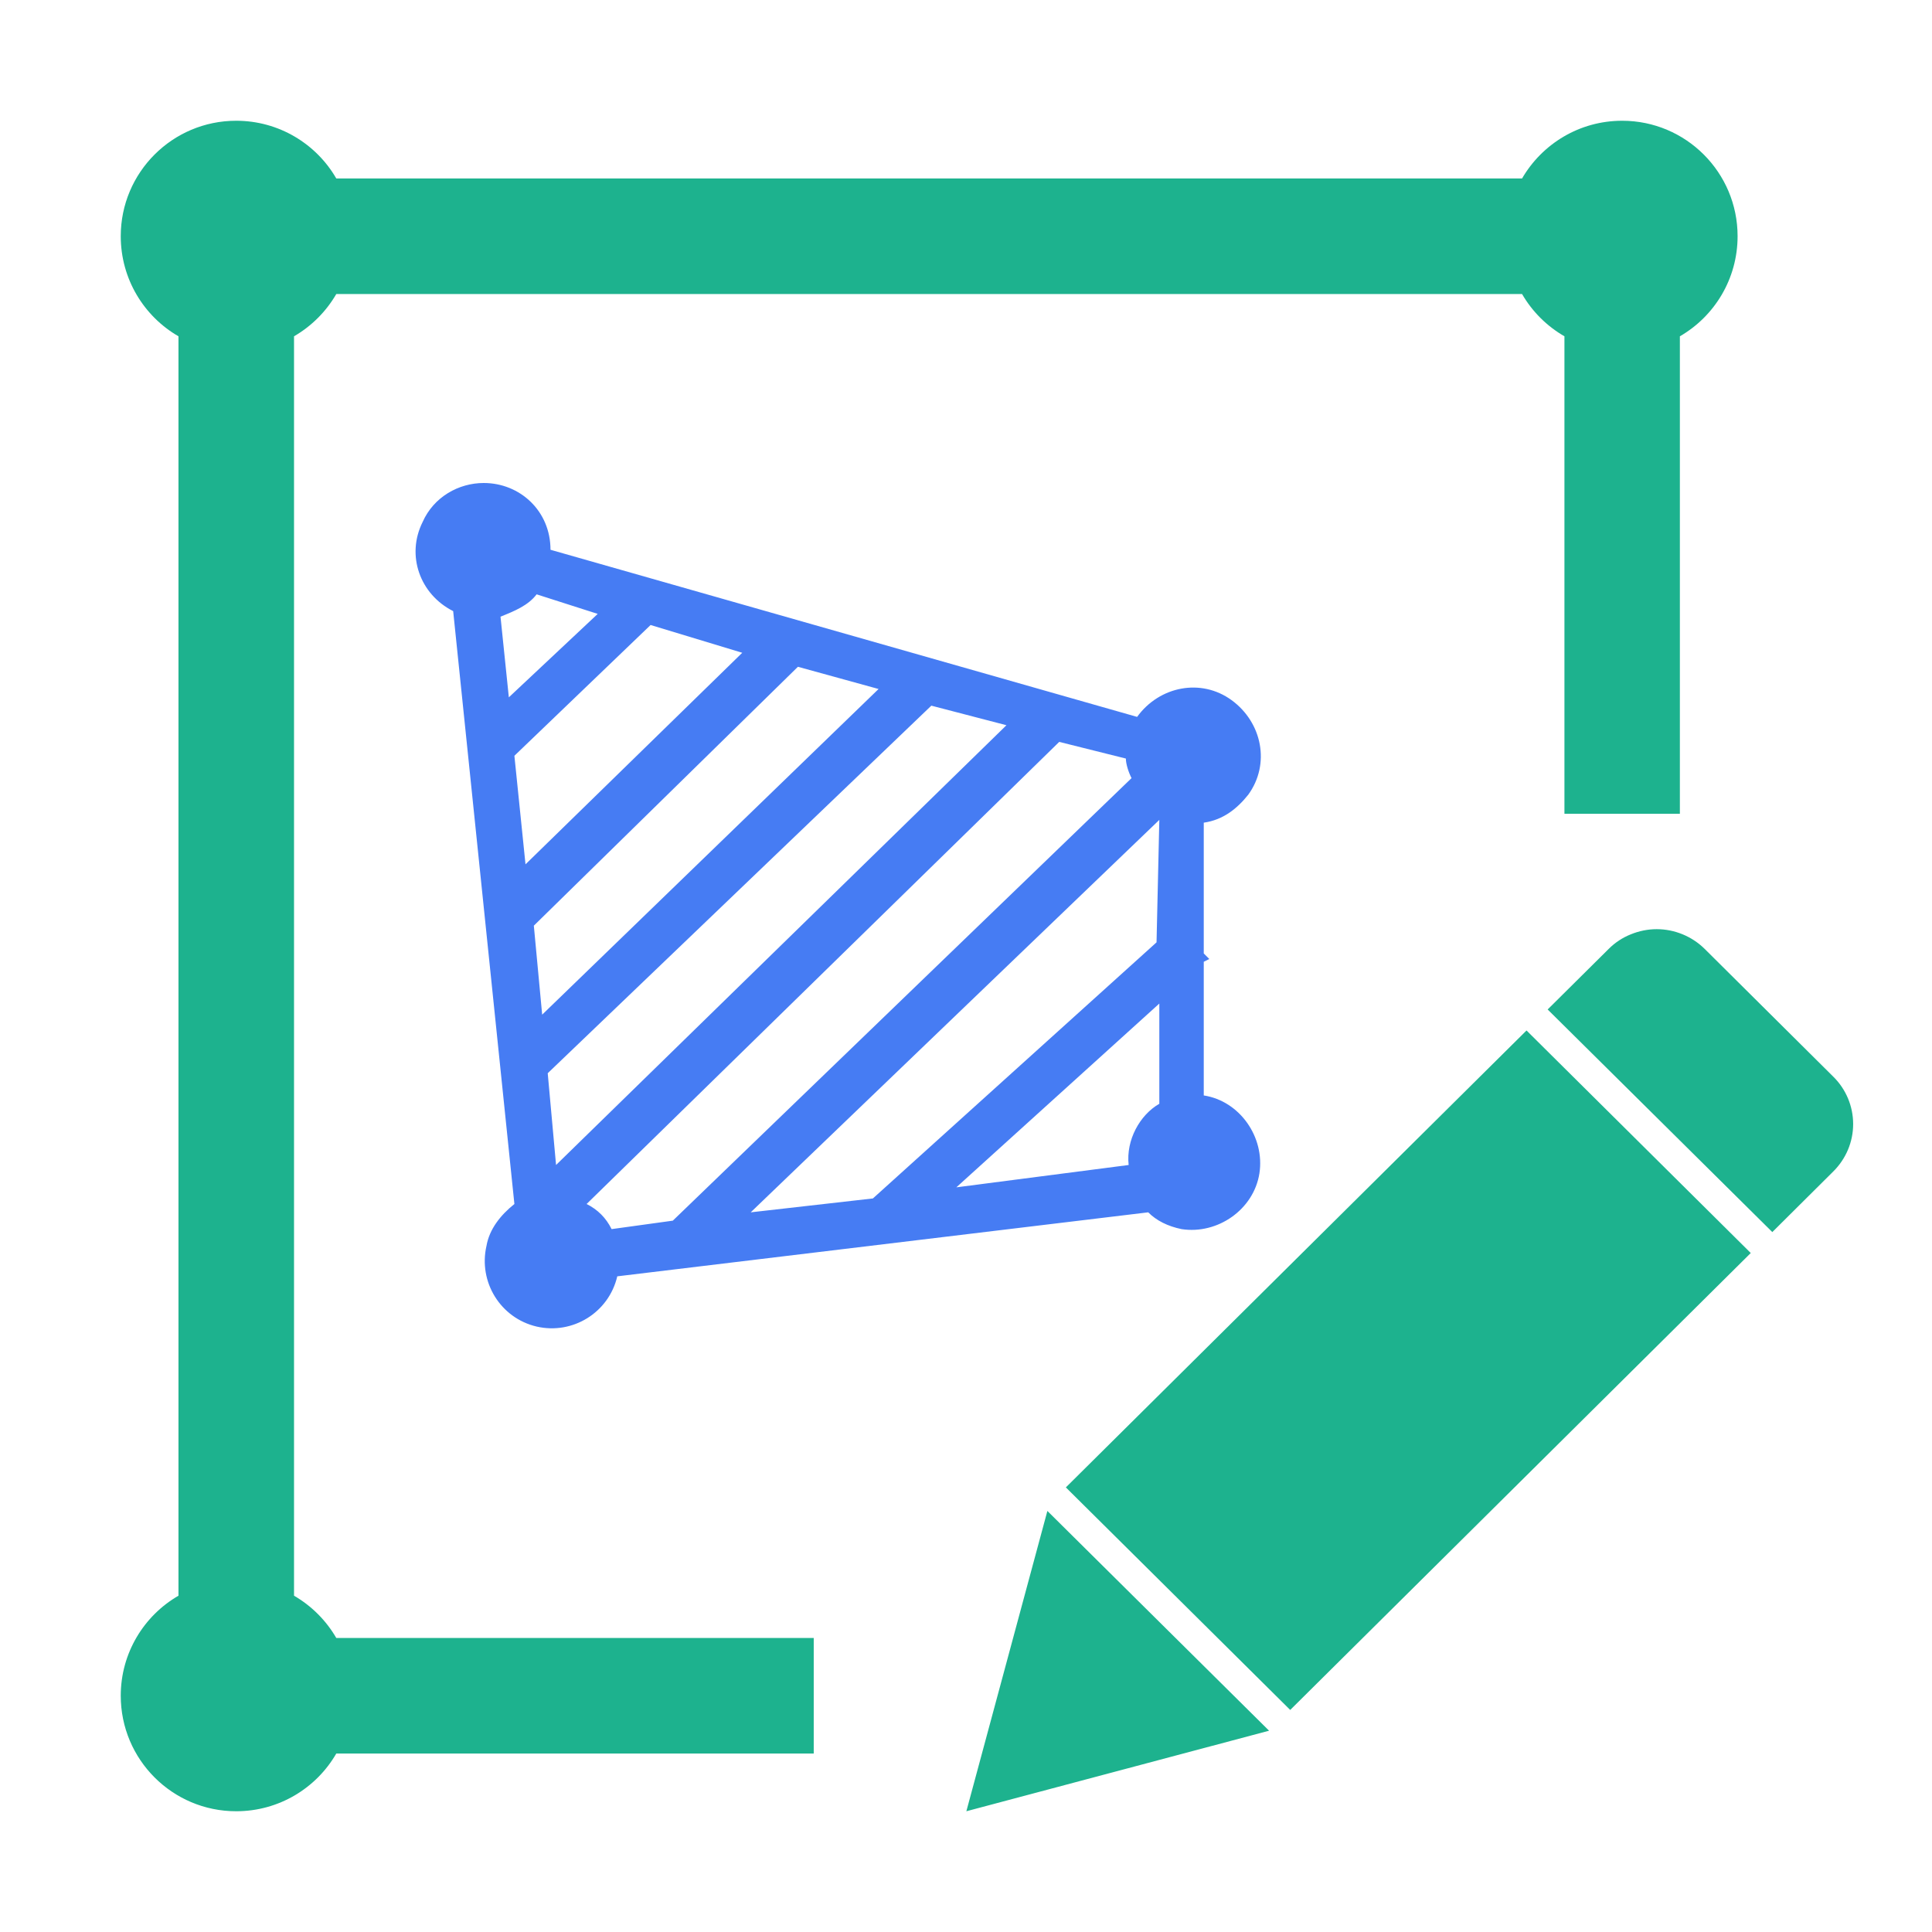 <svg xmlns="http://www.w3.org/2000/svg" fill="none" viewBox="0 0 16 16" class="design-iconfont">
  <path fill-rule="evenodd" clip-rule="evenodd" d="M2.435 2.785C2.58 2.701 2.701 2.58 2.785 2.435H12.605C12.689 2.58 12.81 2.701 12.956 2.785V6.739H13.912V2.785C14.198 2.62 14.39 2.31 14.39 1.956C14.39 1.428 13.962 1 13.434 1C13.08 1 12.771 1.192 12.605 1.478H2.785C2.62 1.192 2.31 1 1.956 1C1.428 1 1 1.428 1 1.956C1 2.31 1.192 2.62 1.478 2.785V13.215C1.192 13.38 1 13.69 1 14.043C1 14.572 1.428 15 1.956 15C2.31 15 2.62 14.808 2.785 14.522H6.739V13.565H2.785C2.701 13.42 2.58 13.299 2.435 13.215V2.785ZM10.51 14.333L8.674 12.513L8.003 15L10.51 14.333ZM14.499 10.377L12.642 8.534L8.827 12.318L10.685 14.161L14.499 10.377ZM14.116 7.857C14.011 7.754 13.868 7.695 13.72 7.695C13.646 7.695 13.573 7.71 13.505 7.738C13.437 7.765 13.375 7.806 13.323 7.858L12.817 8.36L14.676 10.202L14.677 10.204L15.182 9.702C15.288 9.597 15.347 9.456 15.347 9.309C15.347 9.162 15.288 9.02 15.182 8.916L14.116 7.857Z" fill="#1DB28E"/>
  <path d="M4.006 4C4.306 4 4.559 4.231 4.559 4.553L9.417 5.937C9.601 5.683 9.946 5.614 10.199 5.798C10.453 5.983 10.522 6.328 10.337 6.582C10.245 6.697 10.13 6.79 9.969 6.813V7.896L10.015 7.942L9.969 7.965V9.072C10.268 9.118 10.476 9.418 10.43 9.717C10.383 10.017 10.084 10.225 9.785 10.179C9.67 10.155 9.578 10.109 9.509 10.04L5.112 10.57C5.042 10.87 4.743 11.055 4.444 10.986C4.145 10.916 3.96 10.617 4.029 10.317C4.053 10.179 4.145 10.063 4.26 9.971L3.753 5.061C3.477 4.922 3.362 4.599 3.5 4.323C3.592 4.115 3.799 4 4.006 4ZM8.772 6.144L4.858 9.971C4.95 10.017 5.019 10.086 5.065 10.179L5.572 10.109L9.371 6.444C9.347 6.398 9.324 6.328 9.324 6.282L8.772 6.144ZM9.601 6.79L6.217 10.04L7.229 9.925L9.578 7.804L9.601 6.79ZM9.601 8.311L7.92 9.833L9.347 9.648C9.324 9.441 9.44 9.233 9.601 9.141V8.311ZM7.713 5.844L4.536 8.888L4.605 9.648L8.335 6.006L7.713 5.844ZM6.608 5.522L4.421 7.666L4.49 8.403L7.276 5.706L6.608 5.522ZM5.388 5.176L4.26 6.259L4.352 7.158L6.147 5.406L5.388 5.176ZM4.145 5.107L4.214 5.775L4.95 5.084L4.444 4.922C4.375 5.014 4.26 5.061 4.145 5.107Z" fill="#467CF3"/>
</svg>
